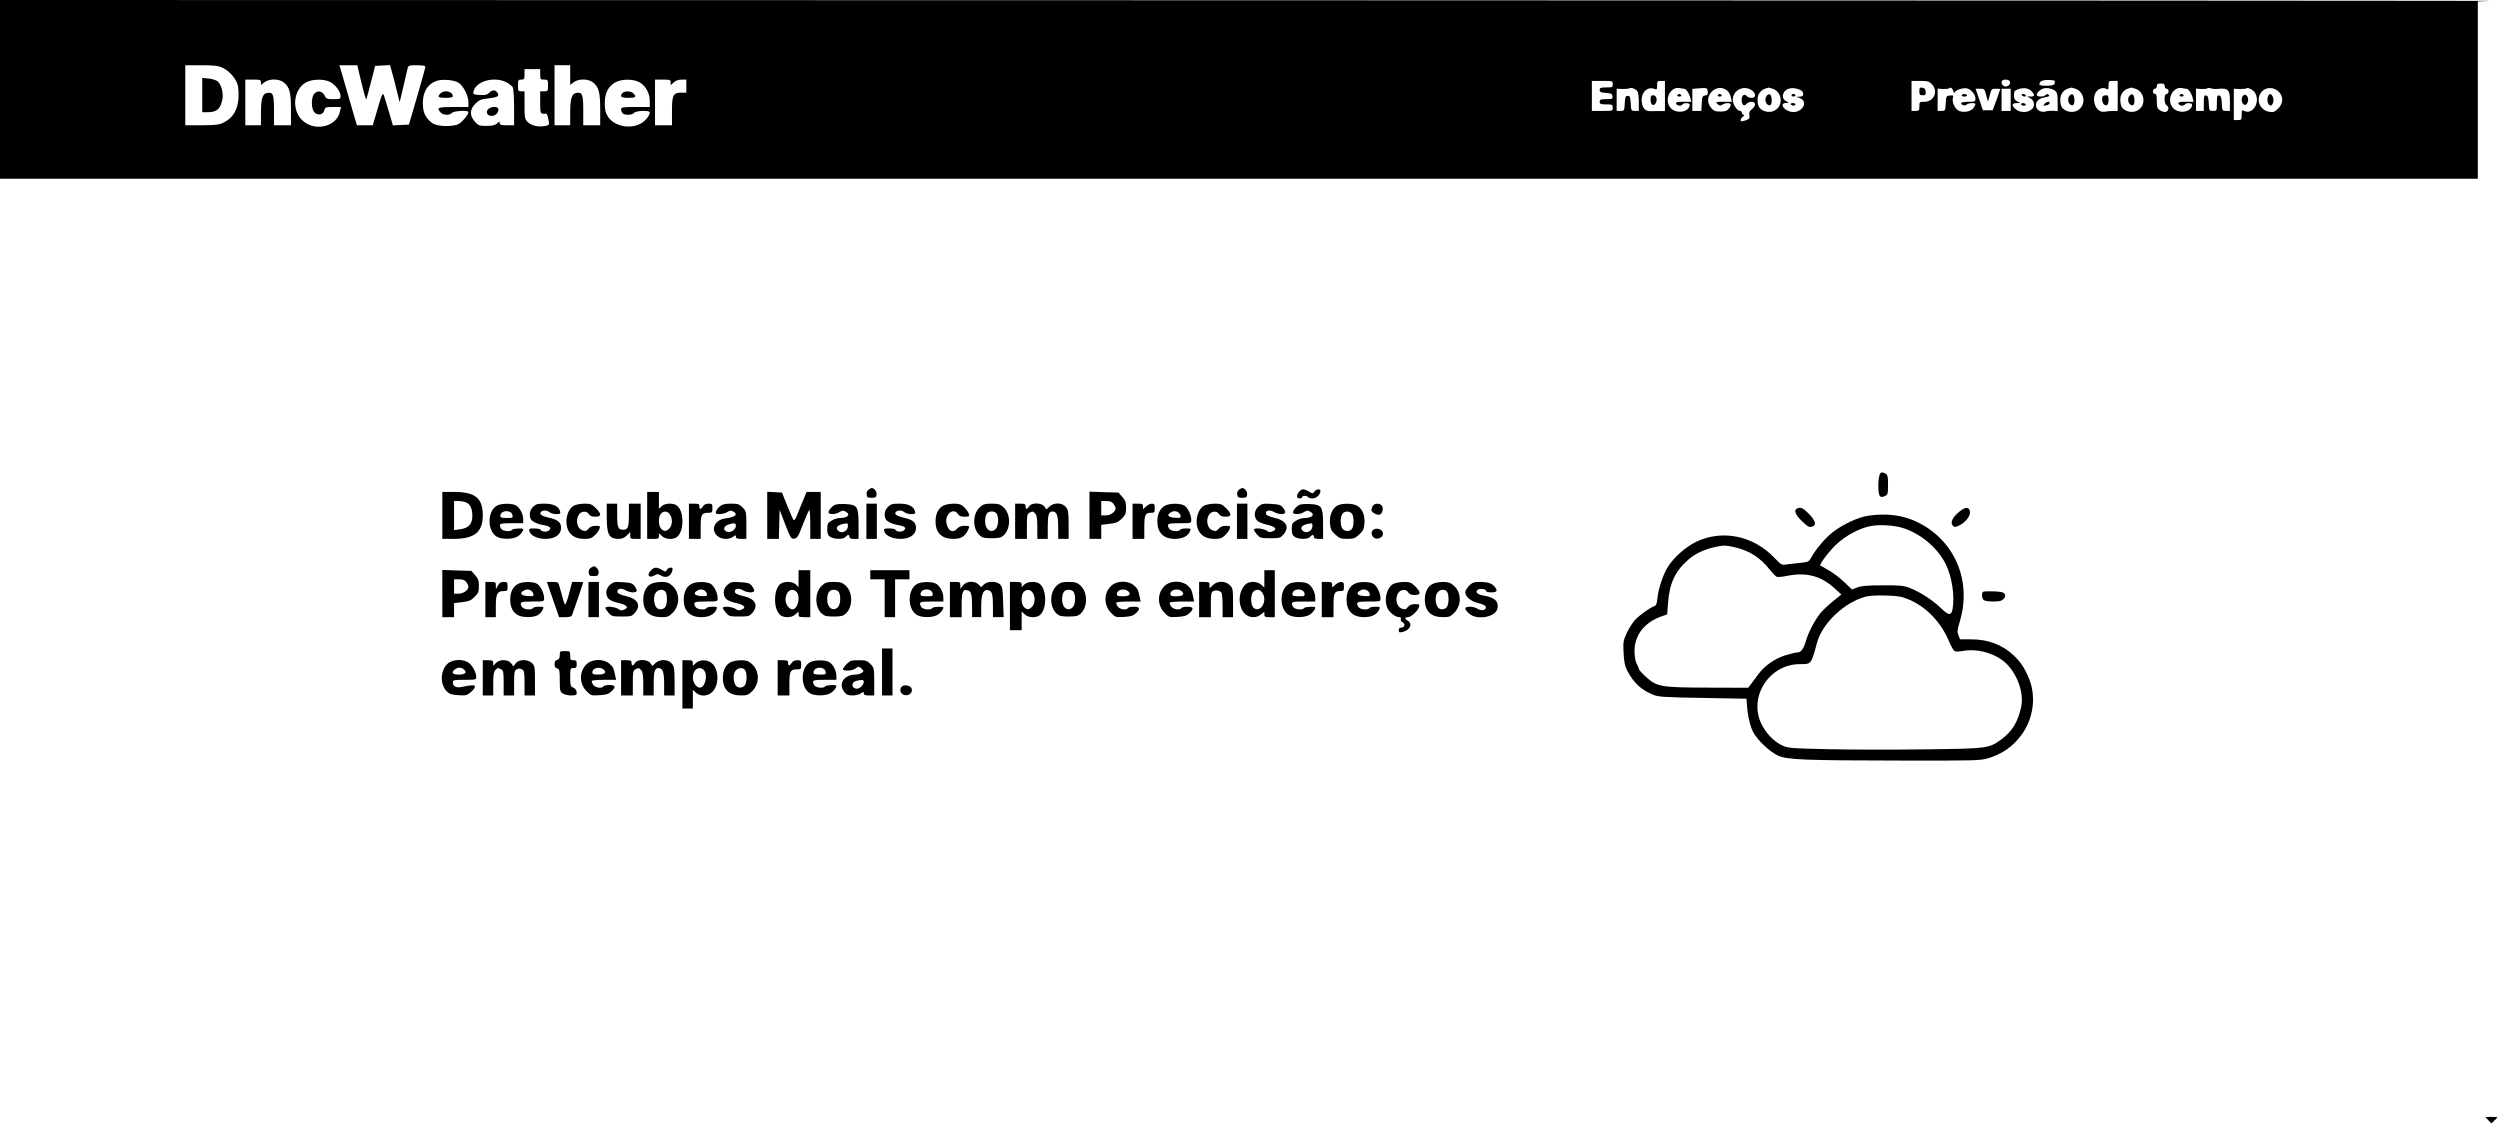 <?xml version="1.0" standalone="no"?>
<!DOCTYPE svg PUBLIC "-//W3C//DTD SVG 20010904//EN"
 "http://www.w3.org/TR/2001/REC-SVG-20010904/DTD/svg10.dtd">
<svg version="1.0" xmlns="http://www.w3.org/2000/svg"
 width="1916pt" height="870pt" viewBox="0 0 1916 870"
 preserveAspectRatio="xMidYMid meet">

<g transform="translate(0,870) scale(0.1,-0.1)"
fill="#000000" stroke="none">
<path d="M0 8015 l0 -685 9495 0 9495 0 0 680 0 679 88 4 c48 1 -4225 4 -9495
5 l-9583 2 0 -685z m1705 166 c49 -22 99 -77 115 -126 7 -20 10 -67 8 -105 -5
-88 -42 -153 -108 -186 -40 -21 -60 -23 -172 -24 l-128 0 0 230 0 230 123 0
c96 0 130 -4 162 -19z m1066 -118 c18 -76 34 -132 37 -124 3 8 19 69 36 135
l31 121 57 3 57 3 15 -53 c8 -29 25 -93 37 -143 l22 -89 27 114 c14 63 29 127
33 143 7 26 10 27 72 27 45 0 65 -4 65 -12 0 -7 -29 -110 -63 -228 l-63 -215
-61 -3 -62 -3 -24 83 c-14 46 -31 102 -38 126 -15 52 -17 49 -59 -95 l-33
-113 -61 0 -61 0 -49 168 c-26 92 -57 195 -66 230 l-19 62 69 0 68 0 33 -137z
m1599 61 l0 -75 26 20 c37 29 112 29 149 -1 44 -35 55 -74 55 -208 l0 -120
-65 0 -65 0 0 114 c0 122 -7 141 -52 134 -35 -5 -48 -43 -48 -150 l0 -98 -60
0 -60 0 0 230 0 230 60 0 60 0 0 -76z m-230 6 c0 -38 2 -40 30 -40 29 0 30 -2
30 -45 0 -43 -1 -45 -30 -45 l-30 0 0 -85 c0 -85 2 -90 37 -86 15 2 19 -6 27
-51 7 -36 6 -37 -29 -44 -50 -9 -103 3 -131 31 -22 22 -24 32 -24 130 l0 105
-25 0 c-23 0 -25 4 -25 45 0 41 2 45 25 45 23 0 25 4 25 40 l0 40 60 0 60 0 0
-40z m-2140 -61 l0 -20 26 20 c37 29 112 29 149 -1 44 -35 55 -74 55 -208 l0
-120 -65 0 -65 0 0 114 c0 122 -7 141 -52 134 -35 -5 -48 -43 -48 -150 l0 -98
-60 0 -60 0 0 175 0 175 60 0 c54 0 60 -2 60 -21z m530 3 c40 -20 80 -74 80
-108 0 -22 -4 -24 -54 -24 -50 0 -56 2 -68 28 -18 36 -60 42 -82 10 -18 -25
-21 -84 -7 -121 17 -45 76 -46 87 -1 6 22 11 24 66 24 l61 0 -7 -32 c-24 -125
-206 -162 -297 -62 -77 84 -56 234 39 284 48 25 135 26 182 2z m987 -8 c37
-27 73 -99 73 -146 l0 -38 -115 0 c-120 0 -132 -5 -98 -42 20 -22 66 -24 87
-3 16 16 126 22 126 6 0 -19 -48 -77 -75 -91 -47 -24 -167 -20 -201 6 -46 34
-67 70 -72 123 -9 97 23 166 93 197 44 21 147 13 182 -12z m363 6 c22 -11 44
-29 50 -39 5 -11 10 -81 10 -155 l0 -136 -55 0 c-45 0 -55 3 -55 17 0 14 -2
14 -21 -3 -16 -14 -36 -19 -81 -19 -55 0 -62 3 -89 33 -41 46 -40 93 4 137 28
28 44 35 94 40 76 9 92 18 77 42 -16 26 -40 27 -64 3 -17 -17 -31 -20 -73 -18
-46 3 -52 5 -49 23 14 81 157 123 252 75z m1018 1 c48 -25 82 -84 82 -145 l0
-46 -110 0 c-99 0 -110 -2 -110 -18 0 -10 5 -23 12 -30 17 -17 73 -15 88 3 15
18 120 21 120 4 0 -26 -38 -71 -75 -89 -86 -42 -202 -14 -247 58 -18 29 -23
52 -23 102 0 78 27 130 83 160 49 25 131 26 180 1z m242 -3 l0 -21 23 21 c15
14 36 22 60 22 l37 0 0 -50 0 -50 -37 0 c-64 0 -73 -18 -73 -142 l0 -108 -65
0 -65 0 0 175 0 175 60 0 c55 0 60 -2 60 -22z m10264 7 c9 -23 -22 -47 -45
-35 -19 11 -25 31 -12 43 12 13 51 7 57 -8z m344 -9 c-3 -18 -11 -21 -60 -23
-40 -1 -58 3 -58 11 0 23 22 34 71 33 44 -1 50 -3 47 -21z m-3388 -11 c0 -23
-3 -25 -50 -25 -43 0 -50 -3 -50 -19 0 -17 8 -20 48 -23 40 -3 47 -6 50 -25 3
-21 0 -23 -47 -23 -44 0 -51 -3 -51 -20 0 -17 7 -20 50 -20 47 0 50 -2 50 -25
0 -25 -1 -25 -80 -25 l-80 0 0 115 0 115 80 0 c79 0 80 0 80 -25z m400 -90 l0
-116 -37 0 c-21 0 -53 -1 -71 -1 -41 -1 -61 18 -69 65 -11 72 38 127 95 106
20 -8 22 -5 22 26 0 32 2 35 30 35 l30 0 0 -115z m2045 90 c53 -52 18 -135
-57 -135 -37 0 -38 -1 -38 -35 0 -32 -2 -35 -30 -35 l-30 0 0 115 0 115 65 0
c57 0 69 -3 90 -25z m1425 -90 l0 -115 -34 0 c-18 0 -47 -3 -64 -6 -86 -17
-118 145 -36 176 17 7 32 6 45 0 17 -10 19 -7 19 25 0 33 2 35 35 35 l35 0 0
-115z m360 75 c0 -11 7 -20 15 -20 8 0 15 -9 15 -20 0 -11 -7 -20 -15 -20 -22
0 -21 -76 1 -88 21 -11 14 -46 -9 -50 -10 -2 -29 4 -42 12 -22 14 -25 24 -25
71 0 42 -3 55 -15 55 -8 0 -15 9 -15 20 0 11 7 20 15 20 8 0 15 9 15 20 0 16
7 20 30 20 23 0 30 -4 30 -20z m-4042 -38 c7 -9 12 -45 12 -84 l0 -68 -30 0
c-28 0 -29 1 -32 58 -3 49 -6 57 -23 57 -17 0 -20 -8 -23 -57 -3 -57 -4 -58
-32 -58 l-30 0 0 85 0 85 45 -2 c25 0 48 2 52 5 10 10 46 -3 61 -21z m358 18
c16 0 40 -35 49 -72 l7 -28 -61 0 c-50 0 -59 -3 -55 -15 7 -17 40 -20 49 -5 9
14 55 12 55 -2 -1 -60 -108 -75 -150 -21 -49 63 5 166 78 147 8 -2 20 -4 28
-4z m182 -22 c3 -21 -2 -27 -20 -30 -21 -3 -23 -9 -26 -60 l-3 -58 -34 0 -35
0 0 84 0 85 48 4 c65 5 67 4 70 -25z m154 3 c10 -9 20 -31 24 -49 l7 -32 -64
0 c-60 0 -62 -1 -46 -17 14 -15 21 -15 37 -5 23 14 56 16 64 3 3 -5 -3 -20
-13 -32 -15 -19 -29 -24 -66 -24 -39 0 -51 5 -71 28 -74 86 46 206 128 128z
m191 1 c27 -24 22 -52 -9 -52 -15 0 -32 7 -38 15 -16 21 -38 3 -38 -30 0 -37
19 -55 36 -32 7 9 25 17 40 17 34 0 35 -31 2 -57 -18 -15 -23 -26 -19 -46 4
-22 1 -28 -22 -37 -14 -5 -31 -10 -36 -10 -15 0 -10 22 9 36 10 8 12 13 5 14
-7 0 -13 7 -13 15 0 8 -6 15 -14 15 -23 0 -56 50 -56 85 0 78 93 119 153 67z
m156 17 c40 -14 65 -60 57 -104 -11 -58 -70 -88 -127 -65 -37 16 -49 37 -49
88 0 41 26 75 65 85 11 3 20 5 21 6 1 0 15 -4 33 -10z m214 -11 c9 -5 17 -18
17 -28 0 -15 -7 -20 -27 -21 l-28 -1 27 -9 c80 -30 8 -129 -74 -104 -56 17
-78 65 -30 66 26 0 26 1 5 11 -30 15 -38 44 -19 73 22 34 77 39 129 13z m1168
-9 c4 -13 7 -18 8 -11 1 19 61 41 94 35 33 -6 67 -47 67 -79 0 -22 -4 -24 -55
-24 -31 0 -55 -4 -55 -10 0 -16 30 -24 43 -11 12 12 67 15 67 3 0 -4 -7 -17
-15 -29 -19 -27 -70 -38 -108 -24 -32 12 -59 66 -50 100 5 20 2 22 -23 19 -28
-3 -29 -5 -32 -60 -3 -57 -4 -58 -32 -58 l-30 0 0 85 0 86 40 -3 c22 -1 43 1
47 5 12 12 27 2 34 -24z m602 -1 c24 -28 21 -38 -10 -38 l-28 0 25 -13 c30
-15 38 -58 15 -81 -35 -35 -99 -32 -136 5 -24 24 -17 39 19 39 l27 0 -25 13
c-19 10 -25 20 -25 47 0 31 4 36 35 47 43 14 79 7 103 -19z m180 4 c13 -12 17
-31 17 -84 l0 -70 -32 3 c-18 1 -45 -1 -60 -5 -53 -15 -94 34 -65 78 11 16 30
25 58 30 32 5 39 10 31 18 -9 9 -15 9 -24 0 -17 -17 -68 -15 -68 1 0 18 29 44
55 50 28 6 67 -3 88 -21z m156 17 c40 -14 65 -60 57 -104 -11 -58 -70 -88
-127 -65 -37 16 -49 37 -49 88 0 41 26 75 65 85 11 3 20 5 21 6 1 0 15 -4 33
-10z m460 0 c40 -14 65 -60 57 -104 -11 -58 -70 -88 -127 -65 -37 16 -49 37
-49 88 0 41 26 75 65 85 11 3 20 5 21 6 1 0 15 -4 33 -10z m387 1 c16 0 40
-35 49 -72 l7 -28 -61 0 c-50 0 -59 -3 -55 -15 7 -17 40 -20 49 -5 9 14 55 12
55 -2 -1 -60 -108 -75 -150 -21 -49 63 5 166 78 147 8 -2 20 -4 28 -4z m227
-2 c97 9 107 0 107 -100 l0 -68 -30 0 c-28 0 -29 1 -32 57 -2 46 -7 59 -20 61
-16 3 -18 -5 -18 -57 0 -61 0 -61 -30 -61 -28 0 -29 1 -32 57 -2 46 -7 59 -20
61 -16 3 -18 -5 -18 -57 l0 -61 -30 0 -30 0 0 85 0 86 40 -3 c22 -1 43 1 47 5
3 4 16 4 27 0 12 -4 29 -6 39 -5z m289 -16 c10 -8 20 -29 23 -46 13 -66 -41
-130 -90 -108 -24 11 -25 10 -25 -28 0 -38 -2 -40 -30 -40 l-30 0 0 120 0 120
45 -2 c25 0 48 1 51 5 8 7 35 -2 56 -21z m196 -9 c33 -36 30 -87 -8 -125 -27
-26 -36 -30 -68 -25 -73 12 -106 93 -62 150 34 43 99 43 138 0z m-2248 -15 c6
-24 12 -47 14 -53 1 -5 8 14 15 43 13 50 14 52 47 52 19 0 34 -1 34 -3 0 -2
-13 -39 -29 -83 l-29 -79 -38 0 -37 0 -28 83 -28 82 34 0 c32 0 35 -3 45 -42z
m190 -43 l0 -85 -35 0 -35 0 0 85 0 85 35 0 35 0 0 -85z"/>
<path d="M1550 7971 l0 -131 40 0 c73 0 101 25 115 103 8 43 -9 108 -35 132
-11 10 -41 20 -70 23 l-50 5 0 -132z"/>
<path d="M3376 7984 c-27 -26 -18 -34 39 -34 38 0 55 4 55 13 0 36 -65 51 -94
21z"/>
<path d="M3746 7867 c-26 -19 -17 -51 15 -55 30 -4 59 20 59 49 0 23 -46 27
-74 6z"/>
<path d="M4772 7988 c-26 -26 -13 -38 43 -38 57 0 66 8 39 34 -18 19 -65 21
-82 4z"/>
<path d="M12650 7936 c0 -40 24 -55 40 -25 15 27 3 59 -21 59 -15 0 -19 -7
-19 -34z"/>
<path d="M14710 8001 c0 -27 4 -31 26 -31 22 0 25 4 22 28 -2 19 -9 28 -25 30
-20 3 -23 -1 -23 -27z"/>
<path d="M16117 7963 c-12 -12 -7 -50 8 -63 21 -17 35 -3 35 36 0 26 -4 34
-18 34 -10 0 -22 -3 -25 -7z"/>
<path d="M12855 7970 c-3 -5 3 -10 15 -10 12 0 18 5 15 10 -3 6 -10 10 -15 10
-5 0 -12 -4 -15 -10z"/>
<path d="M13165 7970 c-3 -5 3 -10 15 -10 12 0 18 5 15 10 -3 6 -10 10 -15 10
-5 0 -12 -4 -15 -10z"/>
<path d="M13542 7968 c-17 -17 -15 -53 3 -68 22 -19 37 0 33 40 -3 37 -17 47
-36 28z"/>
<path d="M13730 7970 c0 -5 7 -10 15 -10 8 0 15 5 15 10 0 6 -7 10 -15 10 -8
0 -15 -4 -15 -10z"/>
<path d="M13725 7900 c3 -5 13 -10 21 -10 8 0 14 5 14 10 0 6 -9 10 -21 10
-11 0 -17 -4 -14 -10z"/>
<path d="M15035 7970 c-4 -6 5 -10 20 -10 15 0 24 4 20 10 -3 6 -12 10 -20 10
-8 0 -17 -4 -20 -10z"/>
<path d="M15495 7970 c3 -5 13 -10 21 -10 8 0 12 5 9 10 -3 6 -13 10 -21 10
-8 0 -12 -4 -9 -10z"/>
<path d="M15490 7900 c0 -5 9 -10 21 -10 11 0 17 5 14 10 -3 6 -13 10 -21 10
-8 0 -14 -4 -14 -10z"/>
<path d="M15669 7904 c-11 -14 -10 -15 11 -12 13 1 25 9 28 16 5 17 -23 15
-39 -4z"/>
<path d="M15862 7968 c-17 -17 -15 -53 3 -68 22 -19 37 0 33 40 -3 37 -17 47
-36 28z"/>
<path d="M16322 7968 c-17 -17 -15 -53 3 -68 22 -19 37 0 33 40 -3 37 -17 47
-36 28z"/>
<path d="M16705 7970 c-3 -5 3 -10 15 -10 12 0 18 5 15 10 -3 6 -10 10 -15 10
-5 0 -12 -4 -15 -10z"/>
<path d="M17192 7968 c-27 -27 -3 -90 25 -67 7 7 13 22 13 34 0 30 -22 49 -38
33z"/>
<path d="M17381 7958 c-9 -25 0 -60 17 -66 19 -6 33 34 22 62 -12 32 -28 33
-39 4z"/>
<path d="M14403 5053 c-12 -44 -9 -141 4 -154 10 -10 18 -10 38 -1 23 11 25
16 25 86 0 64 -3 77 -19 86 -30 16 -40 12 -48 -17z"/>
<path d="M6656 4947 c-11 -8 -17 -23 -14 -38 2 -20 8 -24 38 -24 30 0 36 4 38
24 4 22 -18 51 -38 51 -3 0 -14 -6 -24 -13z"/>
<path d="M9496 4947 c-11 -8 -17 -23 -14 -38 2 -20 8 -24 38 -24 30 0 36 4 38
24 4 22 -18 51 -38 51 -3 0 -14 -6 -24 -13z"/>
<path d="M9957 4932 c-23 -26 -22 -52 3 -52 11 0 20 5 20 10 0 6 9 10 19 10
11 0 23 -4 26 -10 3 -5 19 -10 35 -10 29 0 60 30 60 57 0 19 -31 16 -46 -4
-12 -17 -14 -17 -42 0 -38 22 -55 22 -75 -1z"/>
<path d="M3390 4750 l0 -180 84 0 c162 0 226 51 226 180 0 132 -57 179 -217
180 l-93 0 0 -180z m183 99 c32 -14 47 -49 47 -104 0 -61 -30 -93 -92 -101
l-48 -7 0 112 0 111 35 0 c19 0 45 -5 58 -11z"/>
<path d="M4960 4750 l0 -180 45 0 c40 0 45 3 45 22 l0 21 23 -21 c25 -24 75
-29 108 -12 30 17 49 64 49 125 0 61 -19 108 -49 125 -33 17 -89 12 -111 -10
l-20 -20 0 65 0 65 -45 0 -45 0 0 -180z m174 8 c22 -31 20 -84 -4 -108 -24
-24 -38 -25 -62 -3 -23 21 -25 95 -2 117 22 22 50 20 68 -6z"/>
<path d="M5880 4750 l0 -180 45 0 44 0 3 112 3 111 43 -112 c41 -105 45 -112
69 -109 23 3 31 15 67 110 23 60 44 108 49 108 4 0 7 -49 7 -110 l0 -110 40 0
40 0 0 180 0 180 -54 0 -54 0 -32 -77 c-18 -43 -39 -93 -46 -112 -8 -19 -17
-31 -21 -27 -4 3 -26 52 -49 109 l-41 102 -57 3 -56 3 0 -181z"/>
<path d="M8350 4751 l0 -181 45 0 45 0 0 54 0 54 62 7 c52 6 68 13 95 40 29
29 33 40 33 84 0 42 -5 56 -29 83 l-29 33 -111 3 -111 4 0 -181z m184 87 c9
-12 16 -28 16 -35 0 -25 -39 -53 -75 -53 l-35 0 0 55 0 55 39 0 c30 0 44 -6
55 -22z"/>
<path d="M3809 4825 c-77 -42 -76 -200 2 -240 36 -19 112 -19 149 0 26 13 50
42 50 59 0 10 -79 6 -85 -4 -11 -18 -73 -12 -85 9 -20 37 -13 41 80 41 l90 0
0 30 c0 38 -23 84 -52 104 -28 20 -114 20 -149 1z m119 -74 c3 -19 -1 -21 -41
-21 -49 0 -58 5 -50 27 14 37 85 33 91 -6z"/>
<path d="M4085 4815 c-24 -24 -31 -57 -19 -90 8 -21 49 -41 101 -50 50 -8 63
-23 38 -42 -19 -13 -57 -8 -63 8 -2 5 -23 9 -47 9 -39 0 -43 -2 -38 -21 9 -34
61 -59 125 -59 72 0 118 33 118 84 0 43 -23 63 -96 79 -39 9 -60 19 -62 30 -5
24 44 34 67 13 10 -9 34 -16 53 -16 31 0 35 3 31 20 -11 40 -51 60 -120 60
-55 0 -67 -4 -88 -25z"/>
<path d="M4399 4825 c-53 -29 -75 -124 -44 -189 21 -44 63 -66 124 -66 42 0
56 5 80 28 16 15 32 37 36 50 6 20 3 22 -30 22 -26 0 -42 -7 -55 -22 -15 -19
-22 -21 -46 -13 -60 21 -53 136 8 143 19 2 31 -3 40 -17 9 -15 23 -21 50 -21
49 0 50 20 4 66 -30 30 -40 34 -87 34 -30 -1 -66 -7 -80 -15z"/>
<path d="M4650 4740 c0 -139 17 -170 94 -170 23 0 42 9 60 26 l26 27 0 -27 c0
-24 3 -26 40 -26 l40 0 0 135 0 135 -45 0 -45 0 0 -88 c0 -93 -8 -112 -45
-112 -37 0 -45 19 -45 112 l0 88 -40 0 -40 0 0 -100z"/>
<path d="M5280 4705 l0 -135 45 0 45 0 0 88 c0 98 7 112 57 112 31 0 33 2 33
35 0 32 -2 35 -30 35 -19 0 -34 -7 -42 -20 -7 -11 -16 -20 -20 -20 -5 0 -8 9
-8 20 0 17 -7 20 -40 20 l-40 0 0 -135z"/>
<path d="M5518 4820 c-14 -11 -28 -29 -31 -40 -4 -17 0 -20 29 -20 19 0 45 7
59 16 18 12 28 13 44 4 41 -22 17 -43 -59 -53 -80 -10 -116 -82 -65 -132 29
-29 88 -34 123 -9 20 14 22 14 22 0 0 -12 10 -16 40 -16 l40 0 0 106 c0 103
-1 106 -29 135 -26 26 -37 29 -89 29 -44 0 -66 -5 -84 -20z m122 -148 c0 -30
-35 -55 -65 -48 -34 9 -33 41 3 54 43 16 62 14 62 -6z"/>
<path d="M6395 4829 c-25 -15 -45 -39 -45 -56 0 -18 55 -17 85 3 18 12 28 13
44 4 43 -22 20 -50 -42 -50 -18 0 -47 -9 -64 -20 -29 -17 -33 -25 -33 -64 0
-35 5 -48 22 -60 29 -20 102 -21 118 -1 7 8 16 15 21 15 5 0 9 -7 9 -15 0 -10
11 -15 35 -15 l35 0 0 109 c0 140 -9 153 -101 158 -36 2 -73 -1 -84 -8z m103
-166 c-4 -37 -50 -55 -75 -30 -26 26 1 49 65 56 9 1 12 -8 10 -26z"/>
<path d="M6640 4705 l0 -135 40 0 40 0 0 135 0 135 -40 0 -40 0 0 -135z"/>
<path d="M6805 4815 c-24 -24 -31 -57 -19 -90 8 -21 49 -41 101 -50 50 -8 63
-23 38 -42 -19 -13 -57 -8 -63 8 -2 5 -23 9 -47 9 -39 0 -43 -2 -38 -21 9 -34
61 -59 125 -59 72 0 118 33 118 84 0 43 -23 63 -96 79 -39 9 -60 19 -62 30 -5
24 44 34 67 13 10 -9 34 -16 53 -16 31 0 35 3 31 20 -11 40 -51 60 -120 60
-55 0 -67 -4 -88 -25z"/>
<path d="M7228 4824 c-37 -20 -58 -63 -58 -119 0 -89 47 -135 137 -135 55 0
86 17 108 60 20 39 20 40 -23 40 -25 0 -43 -7 -55 -20 -34 -40 -73 -20 -84 44
-11 68 57 118 89 66 9 -14 24 -20 51 -20 35 0 38 2 32 23 -4 12 -20 34 -36 50
-24 22 -38 27 -82 27 -28 -1 -64 -7 -79 -16z"/>
<path d="M7510 4813 c-57 -51 -58 -163 -3 -215 21 -19 35 -23 93 -23 58 0 72
4 93 23 55 52 54 164 -3 215 -26 23 -39 27 -90 27 -51 0 -64 -4 -90 -27z m130
-52 c15 -30 12 -92 -7 -113 -35 -39 -83 -8 -83 54 0 55 15 78 50 78 19 0 33
-7 40 -19z"/>
<path d="M7780 4705 l0 -135 45 0 45 0 0 95 c0 83 2 96 19 105 25 13 27 13 45
-6 12 -12 16 -37 16 -105 l0 -89 40 0 40 0 0 93 c0 91 8 117 36 117 33 0 44
-31 44 -121 l0 -89 40 0 40 0 0 109 c0 94 -3 112 -21 135 -27 34 -91 37 -126
4 l-23 -22 -16 22 c-21 30 -98 32 -116 2 -7 -11 -16 -20 -20 -20 -5 0 -8 9 -8
20 0 17 -7 20 -40 20 l-40 0 0 -135z"/>
<path d="M8680 4705 l0 -135 45 0 45 0 0 88 c0 96 7 112 52 112 25 0 28 3 28
35 0 29 -4 35 -22 35 -12 0 -32 -10 -45 -22 l-23 -21 0 21 c0 19 -6 22 -40 22
l-40 0 0 -135z"/>
<path d="M8928 4824 c-37 -20 -58 -63 -58 -119 0 -88 47 -135 135 -135 56 0
97 20 113 54 11 26 11 26 -28 26 -21 0 -42 -4 -45 -10 -11 -18 -73 -12 -85 9
-20 37 -13 41 80 41 90 0 90 0 90 25 0 38 -25 90 -51 109 -29 20 -114 21 -151
0z m120 -78 c3 -15 -4 -17 -45 -14 -54 3 -65 24 -23 45 28 14 62 -1 68 -31z"/>
<path d="M9229 4825 c-53 -29 -75 -124 -44 -189 21 -44 63 -66 124 -66 42 0
56 5 80 28 16 15 32 37 36 50 6 20 3 22 -30 22 -26 0 -42 -7 -55 -22 -15 -19
-22 -21 -46 -13 -60 21 -53 136 8 143 19 2 31 -3 40 -17 9 -15 23 -21 50 -21
49 0 50 20 4 66 -30 30 -40 34 -87 34 -30 -1 -66 -7 -80 -15z"/>
<path d="M9480 4705 l0 -135 40 0 40 0 0 135 0 135 -40 0 -40 0 0 -135z"/>
<path d="M9645 4818 c-33 -29 -38 -77 -11 -107 10 -11 42 -25 71 -31 67 -14
88 -35 51 -51 -20 -10 -30 -9 -50 5 -27 17 -96 22 -96 7 0 -6 11 -23 24 -38
23 -26 29 -28 101 -28 72 0 78 2 101 28 50 58 22 109 -71 129 -42 10 -61 19
-63 31 -5 25 27 33 60 14 36 -21 88 -23 88 -3 0 8 -8 24 -19 37 -15 19 -30 24
-88 27 -62 4 -72 2 -98 -20z"/>
<path d="M9955 4829 c-25 -15 -45 -39 -45 -56 0 -18 55 -17 85 3 18 12 28 13
44 4 43 -22 20 -50 -42 -50 -18 0 -47 -9 -64 -20 -29 -17 -33 -25 -33 -64 0
-35 5 -48 22 -60 29 -20 102 -21 118 -1 7 8 16 15 21 15 5 0 9 -7 9 -15 0 -10
11 -15 35 -15 l35 0 0 109 c0 140 -9 153 -101 158 -36 2 -73 -1 -84 -8z m103
-166 c-4 -37 -50 -55 -75 -30 -26 26 1 49 65 56 9 1 12 -8 10 -26z"/>
<path d="M10249 4825 c-39 -21 -62 -78 -56 -138 4 -42 10 -56 41 -84 31 -29
42 -33 91 -33 49 0 60 4 91 33 31 28 37 42 41 84 6 62 -17 117 -58 138 -35 19
-116 19 -150 0z m112 -62 c17 -20 17 -97 -1 -118 -16 -20 -54 -19 -71 2 -8 9
-14 35 -14 58 0 23 6 49 14 58 17 22 55 22 72 0z"/>
<path d="M10520 4821 c-5 -11 -10 -24 -10 -30 0 -17 46 -42 64 -35 22 8 31 50
16 69 -18 21 -57 19 -70 -4z"/>
<path d="M13773 4803 c-28 -11 -12 -51 37 -97 50 -47 57 -50 84 -40 29 11 17
49 -32 97 -45 45 -61 52 -89 40z"/>
<path d="M15017 4779 c-51 -42 -71 -80 -53 -104 12 -16 17 -17 43 -6 50 20 95
74 91 107 -4 41 -34 42 -81 3z"/>
<path d="M14320 4748 c-79 -11 -203 -69 -282 -133 -54 -44 -125 -128 -159
-192 -15 -27 -22 -31 -85 -37 -38 -4 -85 -9 -105 -12 -33 -6 -39 -2 -85 46
-163 174 -403 225 -606 127 -78 -38 -171 -120 -215 -191 -36 -55 -74 -170 -80
-238 -5 -46 -10 -59 -25 -64 -31 -10 -106 -63 -145 -103 -19 -20 -48 -65 -65
-101 -28 -61 -29 -71 -25 -155 4 -69 10 -101 28 -135 50 -94 105 -146 199
-185 40 -16 84 -19 380 -24 l335 -6 3 -40 c5 -85 24 -169 48 -215 32 -61 124
-149 189 -180 68 -33 201 -38 950 -39 562 -1 604 0 663 18 109 34 187 88 254
178 93 127 115 294 58 433 -34 82 -65 128 -118 178 -86 81 -196 122 -322 122
l-88 0 -12 30 c-11 26 -10 41 10 107 94 315 -40 625 -330 764 -107 51 -230 67
-370 47z m265 -95 c134 -42 263 -150 326 -274 49 -98 72 -250 53 -349 -10 -50
-30 -48 -87 8 -62 60 -158 123 -236 154 -50 20 -73 23 -211 22 -118 0 -165 -4
-195 -16 l-41 -16 -60 57 c-33 32 -87 73 -120 91 -32 18 -61 35 -63 36 -9 8
65 107 122 161 71 68 182 127 268 142 67 12 178 5 244 -16z m-1287 -148 c111
-26 193 -79 264 -169 22 -28 47 -54 56 -57 8 -3 47 1 86 9 142 27 255 -3 356
-97 l52 -47 -65 -53 c-36 -29 -79 -70 -96 -91 -41 -51 -91 -145 -108 -205 -19
-66 -39 -95 -65 -95 -11 0 -52 -9 -91 -21 -83 -25 -161 -79 -211 -146 -19 -27
-45 -60 -56 -76 l-22 -28 -306 1 c-365 1 -394 6 -479 84 -29 26 -53 53 -53 60
0 6 -8 25 -17 41 -10 19 -16 54 -16 95 0 125 79 224 215 269 l35 12 7 89 c11
152 56 246 160 335 53 45 126 78 211 95 59 12 74 11 143 -5z m1332 -400 c132
-55 248 -176 307 -320 15 -36 34 -70 43 -75 8 -5 38 -4 65 1 95 19 217 -10
299 -69 105 -77 172 -242 146 -361 -25 -114 -69 -187 -151 -247 -95 -70 -105
-71 -579 -77 -234 -3 -567 -3 -740 1 -307 7 -316 8 -365 31 -66 33 -121 92
-157 166 -98 207 63 455 296 455 89 0 86 -3 132 165 41 151 214 313 379 354
22 6 90 9 150 7 93 -3 120 -8 175 -31z"/>
<path d="M10520 4635 c-21 -25 3 -67 37 -63 34 4 52 31 37 56 -15 23 -57 27
-74 7z"/>
<path d="M4526 4347 c-11 -8 -17 -23 -14 -38 2 -20 8 -24 38 -24 30 0 36 4 38
24 4 22 -18 51 -38 51 -3 0 -14 -6 -24 -13z"/>
<path d="M4990 4330 c-38 -38 -16 -66 30 -38 16 10 24 10 40 0 43 -27 81 -12
93 36 4 17 1 22 -13 22 -11 0 -23 -8 -29 -17 -9 -17 -11 -17 -39 0 -39 22 -57
22 -82 -3z"/>
<path d="M3390 4151 l0 -181 45 0 45 0 0 54 0 54 62 7 c52 6 68 13 95 40 29
29 33 40 33 84 0 42 -5 56 -29 83 l-29 33 -111 3 -111 4 0 -181z m184 87 c9
-12 16 -28 16 -35 0 -25 -39 -53 -75 -53 l-35 0 0 55 0 55 39 0 c30 0 44 -6
55 -22z"/>
<path d="M6120 4265 l0 -65 -20 20 c-22 22 -78 27 -111 10 -30 -17 -49 -64
-49 -125 0 -61 19 -108 49 -125 33 -17 83 -12 108 12 l23 21 0 -21 c0 -19 5
-22 45 -22 l45 0 0 180 0 180 -45 0 -45 0 0 -65z m-16 -101 c34 -33 11 -134
-31 -134 -24 0 -53 39 -53 73 0 63 48 98 84 61z"/>
<path d="M6670 4295 l0 -35 55 0 55 0 0 -145 0 -145 40 0 40 0 0 145 0 145 55
0 55 0 0 35 0 35 -150 0 -150 0 0 -35z"/>
<path d="M9690 4263 l0 -66 -23 21 c-32 30 -96 30 -125 0 -42 -46 -54 -120
-28 -182 27 -65 98 -86 150 -45 l26 20 0 -20 c0 -18 6 -21 40 -21 l40 0 0 180
0 180 -40 0 -40 0 0 -67z m-16 -105 c42 -59 -8 -154 -62 -120 -31 20 -31 114
0 133 23 15 46 10 62 -13z"/>
<path d="M3720 4105 l0 -135 40 0 40 0 0 84 c0 95 11 116 61 116 27 0 29 3 29
35 0 32 -2 35 -30 35 -22 0 -33 -7 -44 -27 l-15 -28 -1 28 c0 25 -3 27 -40 27
l-40 0 0 -135z"/>
<path d="M3968 4224 c-37 -20 -58 -63 -58 -119 0 -57 21 -100 60 -120 37 -19
112 -19 149 -1 15 8 32 26 39 40 11 26 11 26 -28 26 -21 0 -42 -4 -45 -10 -11
-18 -73 -12 -85 9 -20 37 -13 41 80 41 90 0 90 0 90 25 0 38 -25 90 -51 109
-29 20 -114 21 -151 0z m120 -78 c3 -15 -4 -17 -45 -14 -54 3 -65 24 -23 45
28 14 62 -1 68 -31z"/>
<path d="M4238 4105 l47 -135 46 0 c35 0 49 4 54 18 9 21 85 245 85 249 0 2
-19 3 -43 3 l-42 0 -24 -91 c-13 -49 -27 -87 -31 -82 -6 8 -15 36 -40 131 -11
41 -11 42 -55 42 l-44 0 47 -135z"/>
<path d="M4510 4105 l0 -135 40 0 40 0 0 135 0 135 -40 0 -40 0 0 -135z"/>
<path d="M4675 4218 c-33 -29 -38 -77 -11 -107 10 -11 42 -25 71 -31 67 -14
88 -35 51 -51 -20 -10 -30 -9 -50 5 -27 17 -96 22 -96 7 0 -6 11 -23 24 -38
23 -26 29 -28 101 -28 72 0 78 2 101 28 50 58 22 109 -71 129 -42 10 -61 19
-63 31 -5 25 27 33 60 14 36 -21 88 -23 88 -3 0 8 -8 24 -19 37 -15 19 -30 24
-88 27 -62 4 -72 2 -98 -20z"/>
<path d="M4988 4224 c-37 -20 -58 -63 -58 -119 0 -90 47 -135 141 -135 44 0
55 4 84 33 59 59 57 159 -6 211 -24 21 -41 26 -82 26 -29 -1 -64 -7 -79 -16z
m111 -58 c16 -19 17 -87 2 -114 -13 -25 -53 -29 -70 -8 -21 26 -25 83 -7 111
18 28 57 33 75 11z"/>
<path d="M5298 4224 c-37 -20 -58 -63 -58 -119 0 -88 47 -135 135 -135 56 0
97 20 113 54 11 26 11 26 -28 26 -21 0 -42 -4 -45 -10 -11 -18 -73 -12 -85 9
-20 37 -13 41 80 41 90 0 90 0 90 25 0 38 -25 90 -51 109 -29 20 -114 21 -151
0z m120 -78 c3 -15 -4 -17 -45 -14 -54 3 -65 24 -23 45 28 14 62 -1 68 -31z"/>
<path d="M5575 4218 c-33 -29 -38 -77 -11 -107 10 -11 42 -25 71 -31 67 -14
88 -35 51 -51 -20 -10 -30 -9 -50 5 -27 17 -96 22 -96 7 0 -6 11 -23 24 -38
23 -26 29 -28 101 -28 72 0 78 2 101 28 50 58 22 109 -71 129 -42 10 -61 19
-63 31 -5 25 27 33 60 14 36 -21 88 -23 88 -3 0 8 -8 24 -19 37 -15 19 -30 24
-88 27 -62 4 -72 2 -98 -20z"/>
<path d="M6300 4213 c-57 -51 -58 -163 -3 -215 21 -19 35 -23 93 -23 58 0 72
4 93 23 55 52 54 164 -3 215 -26 23 -39 27 -90 27 -51 0 -64 -4 -90 -27z m130
-52 c15 -30 12 -92 -7 -113 -35 -39 -83 -8 -83 54 0 55 15 78 50 78 19 0 33
-7 40 -19z"/>
<path d="M7029 4225 c-77 -42 -76 -200 2 -240 36 -19 112 -19 149 0 26 13 50
42 50 59 0 10 -79 6 -85 -4 -11 -18 -73 -12 -85 9 -20 37 -13 41 80 41 l90 0
0 30 c0 38 -23 84 -52 104 -28 20 -114 20 -149 1z m119 -74 c3 -19 -1 -21 -41
-21 -49 0 -58 5 -50 27 14 37 85 33 91 -6z"/>
<path d="M7280 4105 l0 -135 45 0 45 0 0 94 c0 100 10 124 48 111 26 -7 32
-33 32 -127 l0 -78 35 0 35 0 0 84 c0 95 18 134 57 122 27 -8 33 -33 33 -128
l0 -78 41 0 41 0 -4 114 c-2 95 -6 117 -22 135 -26 29 -98 29 -126 1 l-20 -20
-20 20 c-31 31 -93 27 -119 -6 l-21 -27 0 27 c0 24 -3 26 -40 26 l-40 0 0
-135z"/>
<path d="M7740 4055 l0 -185 45 0 45 0 0 72 0 71 23 -21 c25 -24 75 -29 108
-12 30 17 49 64 49 125 0 61 -19 108 -49 125 -33 17 -89 12 -111 -10 l-20 -20
0 20 c0 17 -7 20 -45 20 l-45 0 0 -185z m174 103 c22 -31 20 -84 -4 -108 -24
-24 -38 -25 -62 -3 -23 21 -25 95 -2 117 22 22 50 20 68 -6z"/>
<path d="M8100 4213 c-57 -51 -58 -163 -3 -215 21 -19 35 -23 93 -23 58 0 72
4 93 23 55 52 54 164 -3 215 -26 23 -39 27 -90 27 -51 0 -64 -4 -90 -27z m130
-52 c15 -30 12 -92 -7 -113 -35 -39 -83 -8 -83 54 0 55 15 78 50 78 19 0 33
-7 40 -19z"/>
<path d="M8521 4214 c-63 -53 -65 -152 -5 -212 33 -33 36 -34 99 -30 50 3 70
9 90 28 37 34 32 50 -14 50 -22 0 -43 -4 -46 -10 -12 -19 -63 -11 -79 12 -8
12 -13 25 -10 30 3 4 46 8 95 8 l91 0 -7 33 c-12 58 -16 66 -46 92 -44 36
-125 36 -168 -1z m130 -50 c18 -21 1 -34 -47 -34 -36 0 -44 3 -44 18 0 36 65
47 91 16z"/>
<path d="M8931 4214 c-63 -53 -65 -152 -5 -212 33 -33 36 -34 99 -30 50 3 70
9 90 28 37 34 32 50 -14 50 -22 0 -43 -4 -46 -10 -12 -19 -63 -11 -79 12 -8
12 -13 25 -10 30 3 4 46 8 95 8 l91 0 -7 33 c-12 58 -16 66 -46 92 -44 36
-125 36 -168 -1z m130 -50 c18 -21 1 -34 -47 -34 -36 0 -44 3 -44 18 0 36 65
47 91 16z"/>
<path d="M9190 4105 l0 -135 45 0 45 0 0 95 c0 83 2 96 19 105 21 10 51 4 63
-14 4 -6 8 -50 8 -98 l0 -88 40 0 40 0 0 110 c0 104 -1 112 -25 135 -34 35
-96 35 -130 0 l-25 -24 0 24 c0 22 -4 25 -40 25 l-40 0 0 -135z"/>
<path d="M9879 4225 c-77 -42 -76 -200 2 -240 36 -19 112 -19 149 0 26 13 50
42 50 59 0 10 -79 6 -85 -4 -11 -18 -73 -12 -85 9 -20 37 -13 41 80 41 l90 0
0 30 c0 38 -23 84 -52 104 -28 20 -114 20 -149 1z m119 -74 c3 -19 -1 -21 -41
-21 -49 0 -58 5 -50 27 14 37 85 33 91 -6z"/>
<path d="M10130 4105 l0 -135 45 0 45 0 0 88 c0 96 7 112 52 112 25 0 28 3 28
35 0 29 -4 35 -22 35 -12 0 -32 -10 -45 -22 l-23 -21 0 21 c0 19 -6 22 -40 22
l-40 0 0 -135z"/>
<path d="M10378 4224 c-37 -20 -58 -63 -58 -119 0 -88 47 -135 135 -135 56 0
97 20 113 54 11 26 11 26 -28 26 -21 0 -42 -4 -45 -10 -11 -18 -73 -12 -85 9
-20 37 -13 41 80 41 90 0 90 0 90 25 0 38 -25 90 -51 109 -29 20 -114 21 -151
0z m120 -78 c3 -15 -4 -17 -45 -14 -54 3 -65 24 -23 45 28 14 62 -1 68 -31z"/>
<path d="M10679 4225 c-53 -29 -75 -124 -44 -189 16 -33 61 -66 90 -66 11 0
15 -5 11 -15 -3 -9 3 -19 14 -25 23 -13 16 -40 -11 -40 -12 0 -19 -7 -19 -20
0 -17 4 -19 28 -14 58 14 81 62 42 86 -26 16 -26 28 0 28 24 0 76 47 85 78 6
20 3 22 -30 22 -26 0 -42 -7 -55 -22 -15 -19 -22 -21 -46 -13 -60 21 -53 136
8 143 19 2 31 -3 40 -17 9 -15 23 -21 50 -21 49 0 50 20 4 66 -30 30 -40 34
-87 34 -30 -1 -66 -7 -80 -15z"/>
<path d="M10978 4224 c-37 -20 -58 -63 -58 -119 0 -90 47 -135 141 -135 44 0
55 4 84 33 59 59 57 159 -6 211 -24 21 -41 26 -82 26 -29 -1 -64 -7 -79 -16z
m111 -58 c16 -19 17 -87 2 -114 -13 -25 -53 -29 -70 -8 -21 26 -25 83 -7 111
18 28 57 33 75 11z"/>
<path d="M11259 4211 c-16 -16 -29 -39 -29 -50 0 -35 41 -69 100 -83 36 -9 56
-19 58 -30 5 -24 -34 -33 -63 -14 -31 20 -95 22 -95 2 0 -8 14 -26 31 -40 60
-51 199 -26 215 38 13 55 -19 87 -103 101 -50 8 -70 27 -48 45 16 13 65 6 65
-10 0 -6 18 -10 40 -10 42 0 50 12 27 41 -21 28 -54 39 -112 39 -49 0 -60 -4
-86 -29z"/>
<path d="M15197 4164 c-11 -11 -8 -49 5 -62 7 -7 39 -12 73 -12 50 0 66 4 81
21 14 15 16 24 8 37 -9 13 -29 18 -86 20 -40 1 -77 0 -81 -4z"/>
<path d="M6760 3550 l0 -180 40 0 40 0 0 180 0 180 -40 0 -40 0 0 -180z"/>
<path d="M4290 3679 c0 -22 -5 -32 -20 -36 -14 -4 -20 -14 -20 -33 0 -19 6
-29 20 -33 18 -5 20 -14 20 -90 0 -77 2 -87 22 -101 12 -9 42 -16 65 -16 34 0
43 4 43 18 0 22 -11 37 -32 45 -15 5 -18 19 -18 77 0 68 1 70 25 70 21 0 25 5
25 30 0 25 -4 30 -25 30 -22 0 -25 4 -25 35 0 34 -1 35 -40 35 -38 0 -40 -2
-40 -31z"/>
<path d="M3430 3613 c-56 -51 -59 -158 -6 -212 21 -20 37 -26 89 -29 57 -4 66
-1 95 23 18 15 32 34 32 42 0 15 -23 15 -108 -3 -37 -7 -62 8 -62 37 0 17 9
19 90 19 84 0 90 1 90 20 0 34 -26 85 -55 108 -43 34 -125 31 -165 -5z m131
-49 c18 -21 1 -34 -47 -34 -49 0 -59 18 -23 43 22 16 52 12 70 -9z"/>
<path d="M3700 3505 l0 -135 40 0 40 0 0 89 c0 68 4 93 16 105 18 19 20 19 45
6 17 -9 19 -22 19 -105 l0 -95 40 0 40 0 0 95 c0 84 2 95 20 105 14 8 26 8 40
0 18 -10 20 -21 20 -105 l0 -95 40 0 40 0 0 113 c0 106 -2 115 -23 135 -33 31
-100 30 -124 -1 l-18 -24 -18 24 c-25 31 -88 32 -117 1 l-20 -22 0 22 c0 19
-6 22 -40 22 l-40 0 0 -135z"/>
<path d="M4501 3614 c-63 -53 -65 -152 -5 -212 33 -33 36 -34 99 -30 50 3 70
9 90 28 37 34 32 50 -14 50 -22 0 -43 -4 -46 -10 -12 -19 -63 -11 -79 12 -8
12 -13 25 -10 30 3 4 46 8 95 8 l91 0 -7 33 c-12 58 -16 66 -46 92 -44 36
-125 36 -168 -1z m130 -50 c18 -21 1 -34 -47 -34 -36 0 -44 3 -44 18 0 36 65
47 91 16z"/>
<path d="M4760 3505 l0 -135 45 0 45 0 0 95 c0 83 2 96 19 105 25 13 27 13 45
-6 12 -12 16 -37 16 -105 l0 -89 40 0 40 0 0 93 c0 91 8 117 36 117 33 0 44
-31 44 -121 l0 -89 40 0 40 0 0 109 c0 94 -3 112 -21 135 -27 34 -91 37 -126
4 l-23 -22 -16 22 c-21 30 -98 32 -116 2 -7 -11 -16 -20 -20 -20 -5 0 -8 9 -8
20 0 17 -7 20 -40 20 l-40 0 0 -135z"/>
<path d="M5230 3455 l0 -185 40 0 40 0 0 72 0 71 23 -21 c35 -33 91 -30 127 6
54 54 50 177 -7 221 -35 28 -90 27 -120 -1 l-23 -21 0 21 c0 19 -6 22 -40 22
l-40 0 0 -185z m164 109 c34 -33 11 -134 -31 -134 -26 0 -53 39 -53 77 0 61
48 94 84 57z"/>
<path d="M5598 3624 c-37 -20 -58 -63 -58 -119 0 -90 47 -135 141 -135 44 0
55 4 84 33 59 59 57 159 -6 211 -24 21 -41 26 -82 26 -29 -1 -64 -7 -79 -16z
m111 -58 c16 -19 17 -87 2 -114 -13 -25 -53 -29 -70 -8 -21 26 -25 83 -7 111
18 28 57 33 75 11z"/>
<path d="M5960 3505 l0 -135 45 0 45 0 0 88 c0 98 7 112 57 112 31 0 33 2 33
35 0 32 -2 35 -30 35 -19 0 -34 -7 -42 -20 -7 -11 -16 -20 -20 -20 -5 0 -8 9
-8 20 0 17 -7 20 -40 20 l-40 0 0 -135z"/>
<path d="M6209 3625 c-77 -42 -76 -200 2 -240 36 -19 112 -19 149 0 26 13 50
42 50 59 0 10 -79 6 -85 -4 -11 -18 -73 -12 -85 9 -20 37 -13 41 80 41 l90 0
0 30 c0 38 -23 84 -52 104 -28 20 -114 20 -149 1z m119 -74 c3 -19 -1 -21 -41
-21 -49 0 -58 5 -50 27 14 37 85 33 91 -6z"/>
<path d="M6489 3611 c-16 -16 -29 -34 -29 -40 0 -16 72 -13 94 4 25 19 31 19
51 -2 16 -16 16 -17 -1 -30 -10 -7 -30 -13 -45 -13 -91 0 -138 -71 -88 -134
16 -21 29 -26 63 -26 23 0 52 7 64 16 20 14 22 14 22 0 0 -12 10 -16 40 -16
l40 0 0 106 c0 103 -1 106 -29 135 -26 26 -36 29 -91 29 -55 0 -65 -3 -91 -29z
m131 -134 c0 -28 -32 -58 -58 -55 -37 4 -39 49 -2 59 40 11 60 10 60 -4z"/>
<path d="M6912 3438 c-28 -28 -3 -72 39 -66 30 4 47 33 33 56 -14 21 -55 27
-72 10z"/>
<path d="M19070 115 l24 -25 23 22 c13 12 23 23 23 25 0 2 -21 3 -47 3 l-46 0
23 -25z"/>
</g>
</svg>
